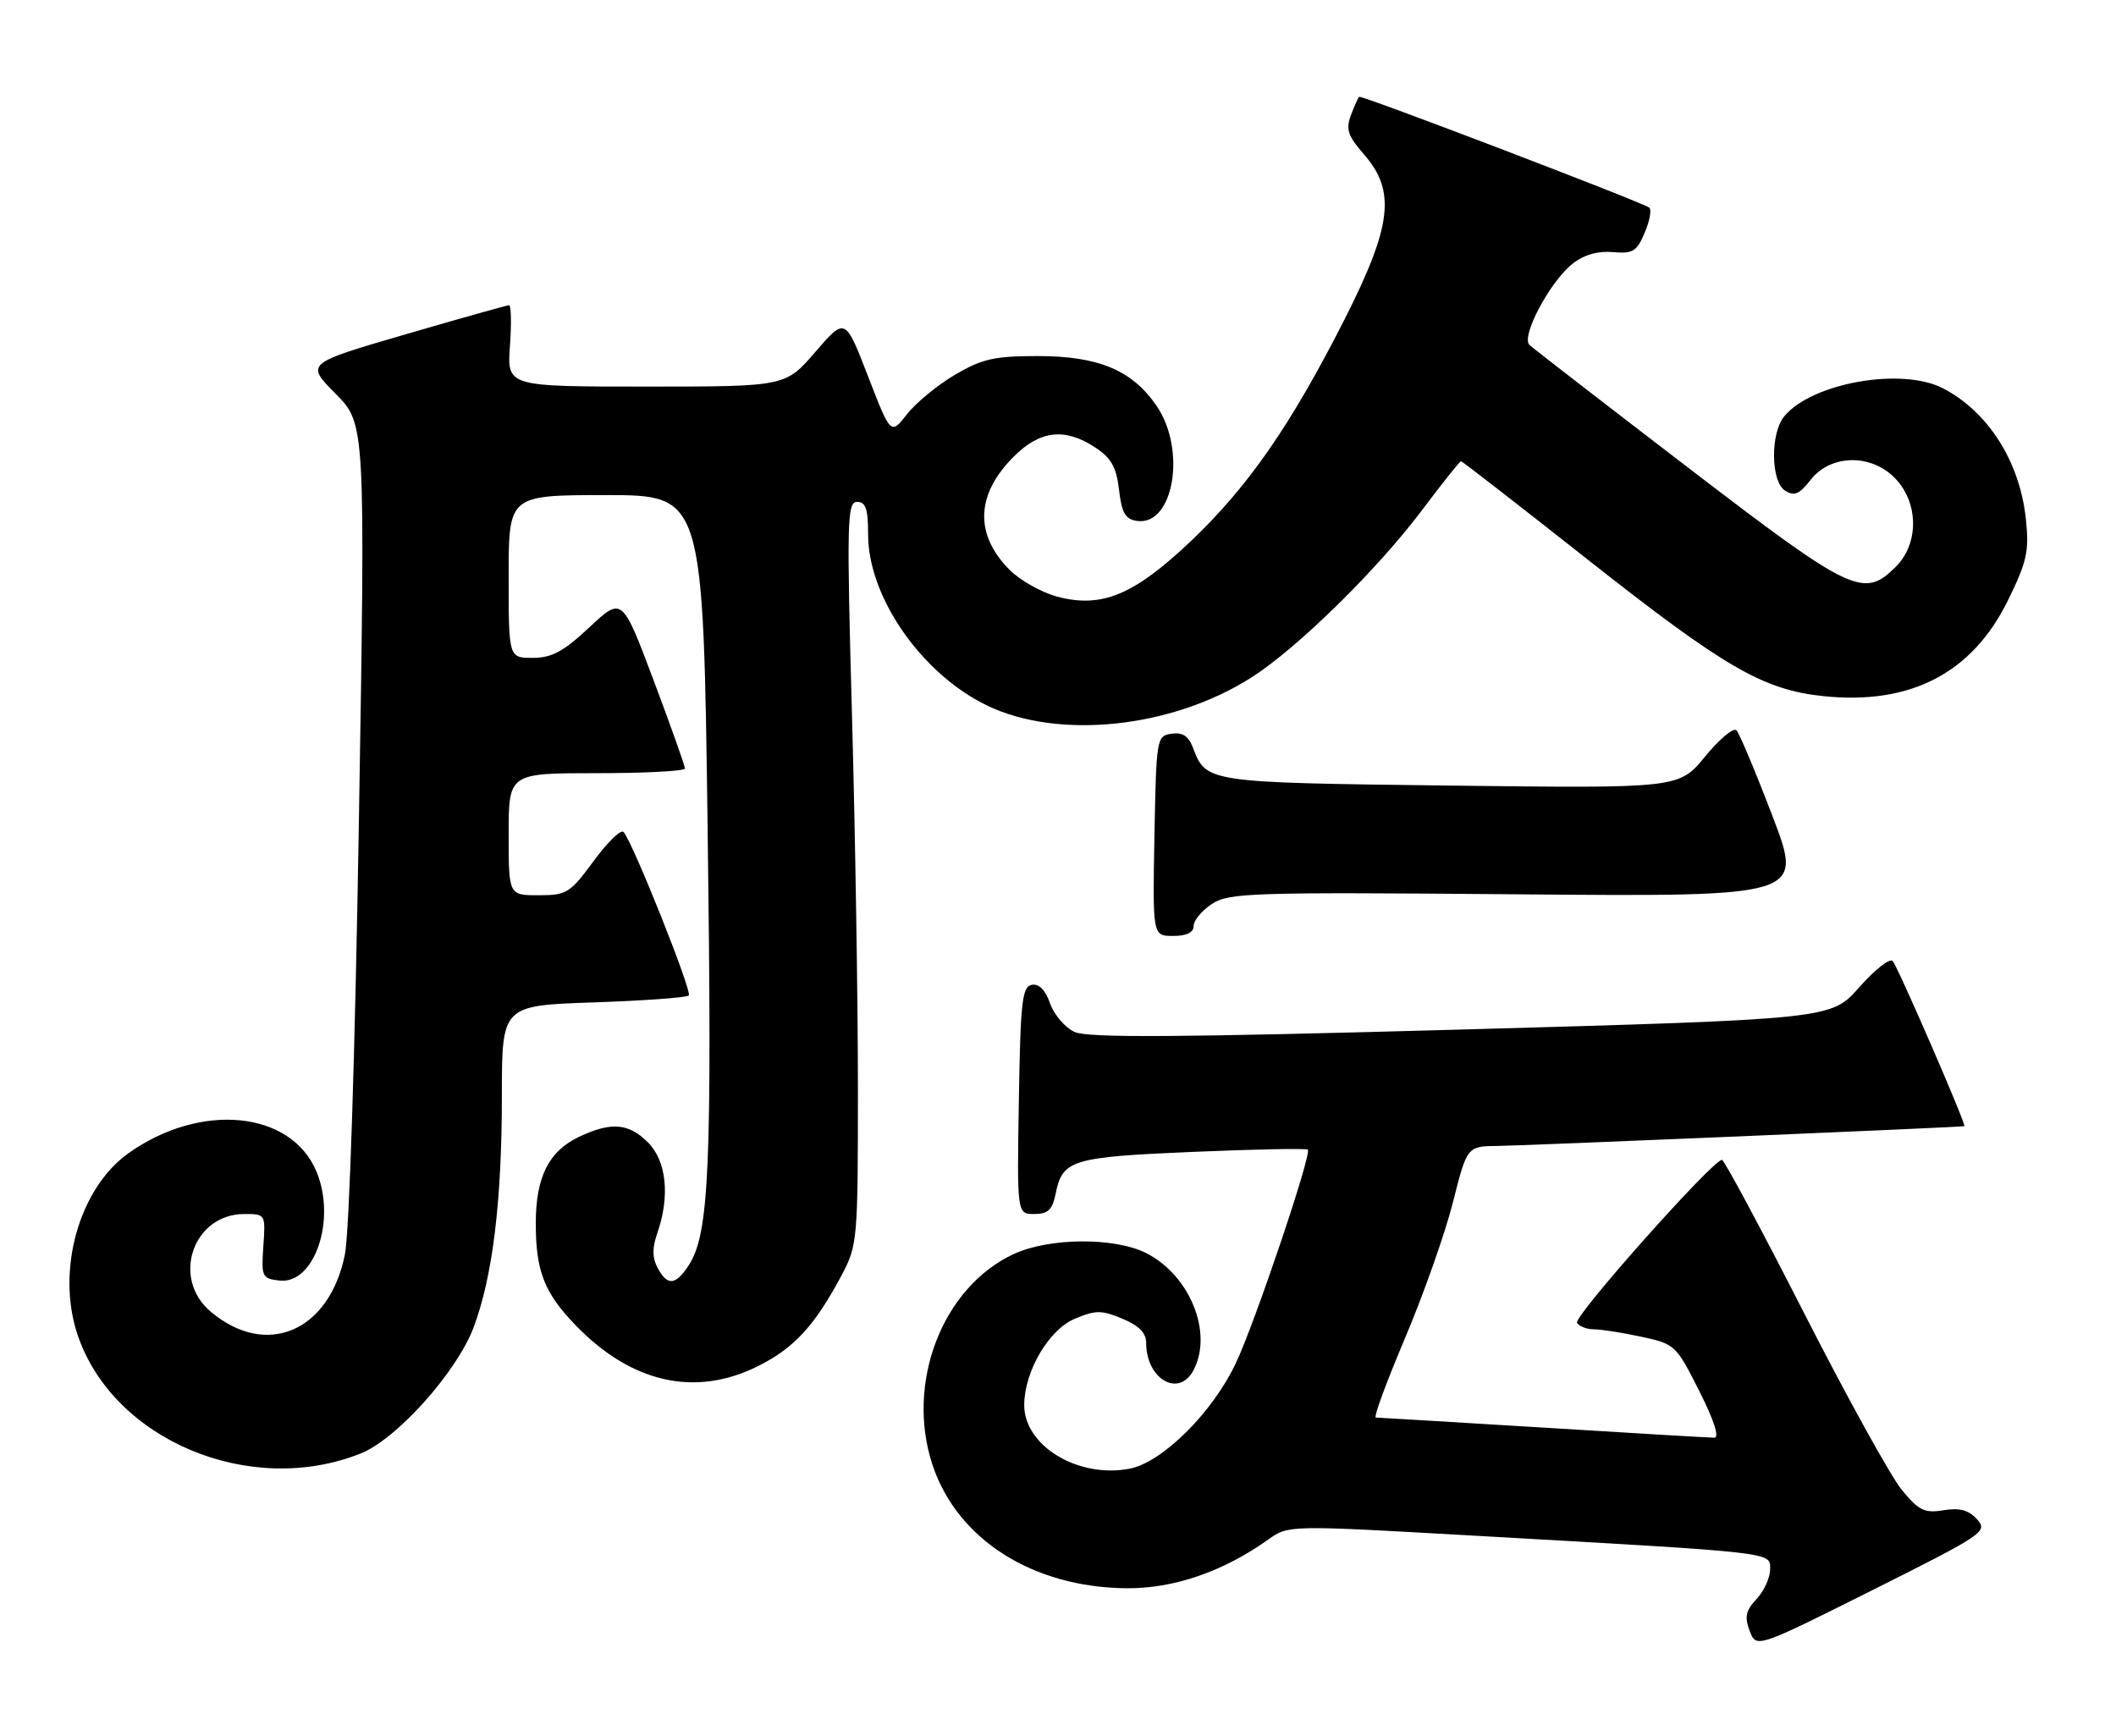 <?xml version="1.0" encoding="UTF-8" standalone="no"?>
<!DOCTYPE svg PUBLIC "-//W3C//DTD SVG 1.1//EN" "http://www.w3.org/Graphics/SVG/1.1/DTD/svg11.dtd" >
<svg xmlns="http://www.w3.org/2000/svg" xmlns:xlink="http://www.w3.org/1999/xlink" version="1.1" viewBox="0 0 312 256">
 <g >
 <path fill="currentColor"
d=" M 291.52 224.02 C 290.28 222.65 288.96 222.29 286.57 222.68 C 283.76 223.14 282.93 222.73 280.41 219.67 C 278.81 217.72 272.32 205.99 266.00 193.59 C 259.68 181.19 254.23 171.03 253.90 171.02 C 252.58 170.97 231.97 194.14 232.53 195.04 C 232.85 195.57 233.97 196.00 235.01 196.00 C 236.05 196.00 239.19 196.49 241.98 197.09 C 246.97 198.16 247.13 198.31 250.55 205.09 C 252.75 209.46 253.56 211.99 252.76 211.98 C 252.07 211.98 240.70 211.31 227.50 210.49 C 214.30 209.68 203.21 209.02 202.86 209.01 C 202.50 209.00 204.44 203.74 207.16 197.32 C 209.88 190.90 213.06 181.90 214.22 177.32 C 216.32 169.00 216.32 169.00 220.91 168.96 C 224.72 168.93 289.19 166.20 289.64 166.05 C 289.99 165.93 279.78 142.42 279.07 141.69 C 278.63 141.24 276.42 142.99 274.14 145.57 C 270.01 150.27 270.01 150.27 215.50 151.80 C 173.85 152.96 160.40 153.05 158.45 152.16 C 157.04 151.52 155.42 149.62 154.83 147.95 C 154.14 145.96 153.20 145.01 152.13 145.21 C 150.71 145.48 150.46 147.70 150.23 162.26 C 149.95 179.00 149.95 179.00 152.50 179.00 C 154.53 179.00 155.17 178.39 155.65 176.02 C 156.65 171.01 157.99 170.60 175.86 169.84 C 185.00 169.45 192.64 169.30 192.84 169.51 C 193.45 170.12 185.05 195.00 182.23 200.98 C 178.76 208.31 171.36 215.65 166.52 216.56 C 158.91 217.99 150.97 213.15 151.02 207.12 C 151.06 202.16 154.66 196.04 158.47 194.45 C 161.57 193.15 162.42 193.15 165.50 194.44 C 167.94 195.45 169.00 196.54 169.00 198.01 C 169.00 203.33 173.79 206.12 175.96 202.07 C 178.91 196.56 175.46 188.01 168.98 184.75 C 164.31 182.41 154.73 182.48 149.50 184.89 C 138.95 189.76 133.49 203.92 137.50 216.00 C 141.15 226.98 152.26 234.05 166.09 234.18 C 173.06 234.24 180.35 231.74 187.04 226.97 C 189.99 224.87 189.99 224.87 217.24 226.42 C 262.39 228.98 261.00 228.82 261.00 231.40 C 261.00 232.62 260.10 234.59 259.01 235.76 C 257.40 237.48 257.20 238.41 257.99 240.47 C 258.96 243.03 258.96 243.03 276.08 234.46 C 292.55 226.21 293.14 225.81 291.52 224.02 Z  M 53.20 214.30 C 58.52 212.18 67.38 202.26 69.84 195.70 C 72.65 188.20 74.00 177.09 74.00 161.56 C 74.00 148.26 74.00 148.26 87.49 147.80 C 94.92 147.55 101.24 147.09 101.56 146.78 C 102.10 146.24 93.39 124.39 91.95 122.68 C 91.58 122.23 89.59 124.15 87.55 126.93 C 84.05 131.70 83.56 132.00 79.41 132.00 C 75.00 132.00 75.00 132.00 75.00 123.00 C 75.00 114.00 75.00 114.00 88.00 114.00 C 95.15 114.00 101.00 113.69 101.00 113.31 C 101.00 112.93 98.91 107.07 96.37 100.30 C 91.73 87.98 91.73 87.98 86.91 92.49 C 83.07 96.08 81.36 97.00 78.54 97.00 C 75.00 97.00 75.00 97.00 75.00 85.00 C 75.00 73.00 75.00 73.00 89.34 73.00 C 103.68 73.00 103.68 73.00 104.34 122.25 C 105.01 172.12 104.58 181.94 101.54 186.58 C 99.60 189.54 98.41 189.64 96.96 186.93 C 96.16 185.44 96.15 184.00 96.93 181.78 C 98.81 176.38 98.27 171.18 95.55 168.45 C 92.68 165.58 90.11 165.38 85.36 167.63 C 80.90 169.75 79.00 173.57 79.00 180.39 C 79.00 187.40 80.24 190.58 84.81 195.34 C 93.06 203.91 102.49 206.05 111.72 201.45 C 117.09 198.78 120.13 195.48 124.11 188.00 C 126.43 183.63 126.50 182.84 126.50 160.50 C 126.50 147.85 126.11 123.21 125.63 105.75 C 124.83 76.77 124.90 74.00 126.38 74.00 C 127.65 74.00 128.00 75.04 128.00 78.80 C 128.00 88.02 135.86 99.33 145.51 104.01 C 156.07 109.12 172.77 107.36 184.49 99.91 C 191.21 95.64 202.97 84.12 209.65 75.25 C 212.65 71.26 215.25 68.00 215.42 68.00 C 215.59 68.00 224.00 74.53 234.11 82.51 C 254.28 98.42 259.97 101.71 268.84 102.64 C 281.68 103.98 290.77 99.28 296.05 88.56 C 298.86 82.84 299.21 81.29 298.72 76.61 C 297.85 68.13 293.20 60.75 286.52 57.27 C 280.46 54.10 267.17 56.44 263.08 61.39 C 261.02 63.89 261.09 70.97 263.19 72.33 C 264.56 73.21 265.29 72.90 267.01 70.71 C 270.00 66.92 276.06 66.89 279.55 70.65 C 282.92 74.28 282.92 80.17 279.55 83.55 C 274.80 88.29 273.08 87.47 248.83 68.89 C 236.55 59.48 226.06 51.37 225.52 50.86 C 224.22 49.64 228.53 41.52 231.88 38.88 C 233.54 37.57 235.59 36.98 237.80 37.17 C 240.78 37.43 241.35 37.08 242.53 34.26 C 243.28 32.49 243.55 30.84 243.15 30.59 C 241.49 29.57 200.69 13.98 200.40 14.27 C 200.23 14.43 199.68 15.68 199.17 17.04 C 198.42 19.07 198.76 20.08 201.13 22.78 C 205.85 28.19 205.24 33.30 198.23 47.13 C 190.36 62.64 184.05 71.75 175.61 79.77 C 167.20 87.75 162.43 89.73 155.84 87.96 C 153.56 87.34 150.43 85.58 148.89 84.05 C 143.67 78.82 143.87 72.93 149.46 67.34 C 153.36 63.44 157.00 63.03 161.50 65.98 C 163.85 67.53 164.61 68.87 165.00 72.23 C 165.40 75.65 165.93 76.56 167.65 76.81 C 173.04 77.57 174.97 66.36 170.56 59.88 C 166.97 54.59 161.99 52.50 153.00 52.50 C 146.62 52.50 144.80 52.91 140.82 55.25 C 138.25 56.76 135.06 59.38 133.74 61.07 C 131.34 64.14 131.34 64.14 127.98 55.46 C 124.63 46.78 124.63 46.78 120.22 51.89 C 115.82 57.00 115.82 57.00 95.29 57.00 C 74.76 57.00 74.76 57.00 75.19 51.00 C 75.43 47.70 75.37 45.00 75.06 45.00 C 74.75 45.01 67.88 46.94 59.78 49.30 C 45.06 53.59 45.06 53.59 49.47 58.04 C 53.88 62.50 53.88 62.50 52.92 121.00 C 52.36 155.18 51.50 181.76 50.86 184.94 C 48.58 196.33 39.28 200.31 31.08 193.41 C 25.20 188.47 28.46 179.00 36.04 179.00 C 39.15 179.00 39.16 179.02 38.83 183.75 C 38.52 188.26 38.64 188.52 41.19 188.81 C 46.37 189.41 49.63 179.83 46.66 172.74 C 42.91 163.76 29.58 162.47 18.94 170.04 C 11.67 175.22 8.27 187.27 11.41 196.72 C 16.59 212.31 36.86 220.84 53.20 214.30 Z  M 176.00 136.52 C 176.00 135.71 177.22 134.25 178.71 133.27 C 181.21 131.63 184.54 131.53 223.65 131.86 C 265.89 132.22 265.89 132.22 261.36 120.36 C 258.87 113.84 256.47 108.13 256.04 107.68 C 255.61 107.22 253.52 108.97 251.41 111.55 C 247.56 116.24 247.56 116.24 213.89 115.83 C 177.84 115.39 177.86 115.40 175.89 110.22 C 175.25 108.53 174.36 107.95 172.75 108.18 C 170.55 108.49 170.49 108.81 170.22 123.25 C 169.95 138.00 169.95 138.00 172.97 138.00 C 174.98 138.00 176.00 137.50 176.00 136.52 Z "/>
</g>
</svg>